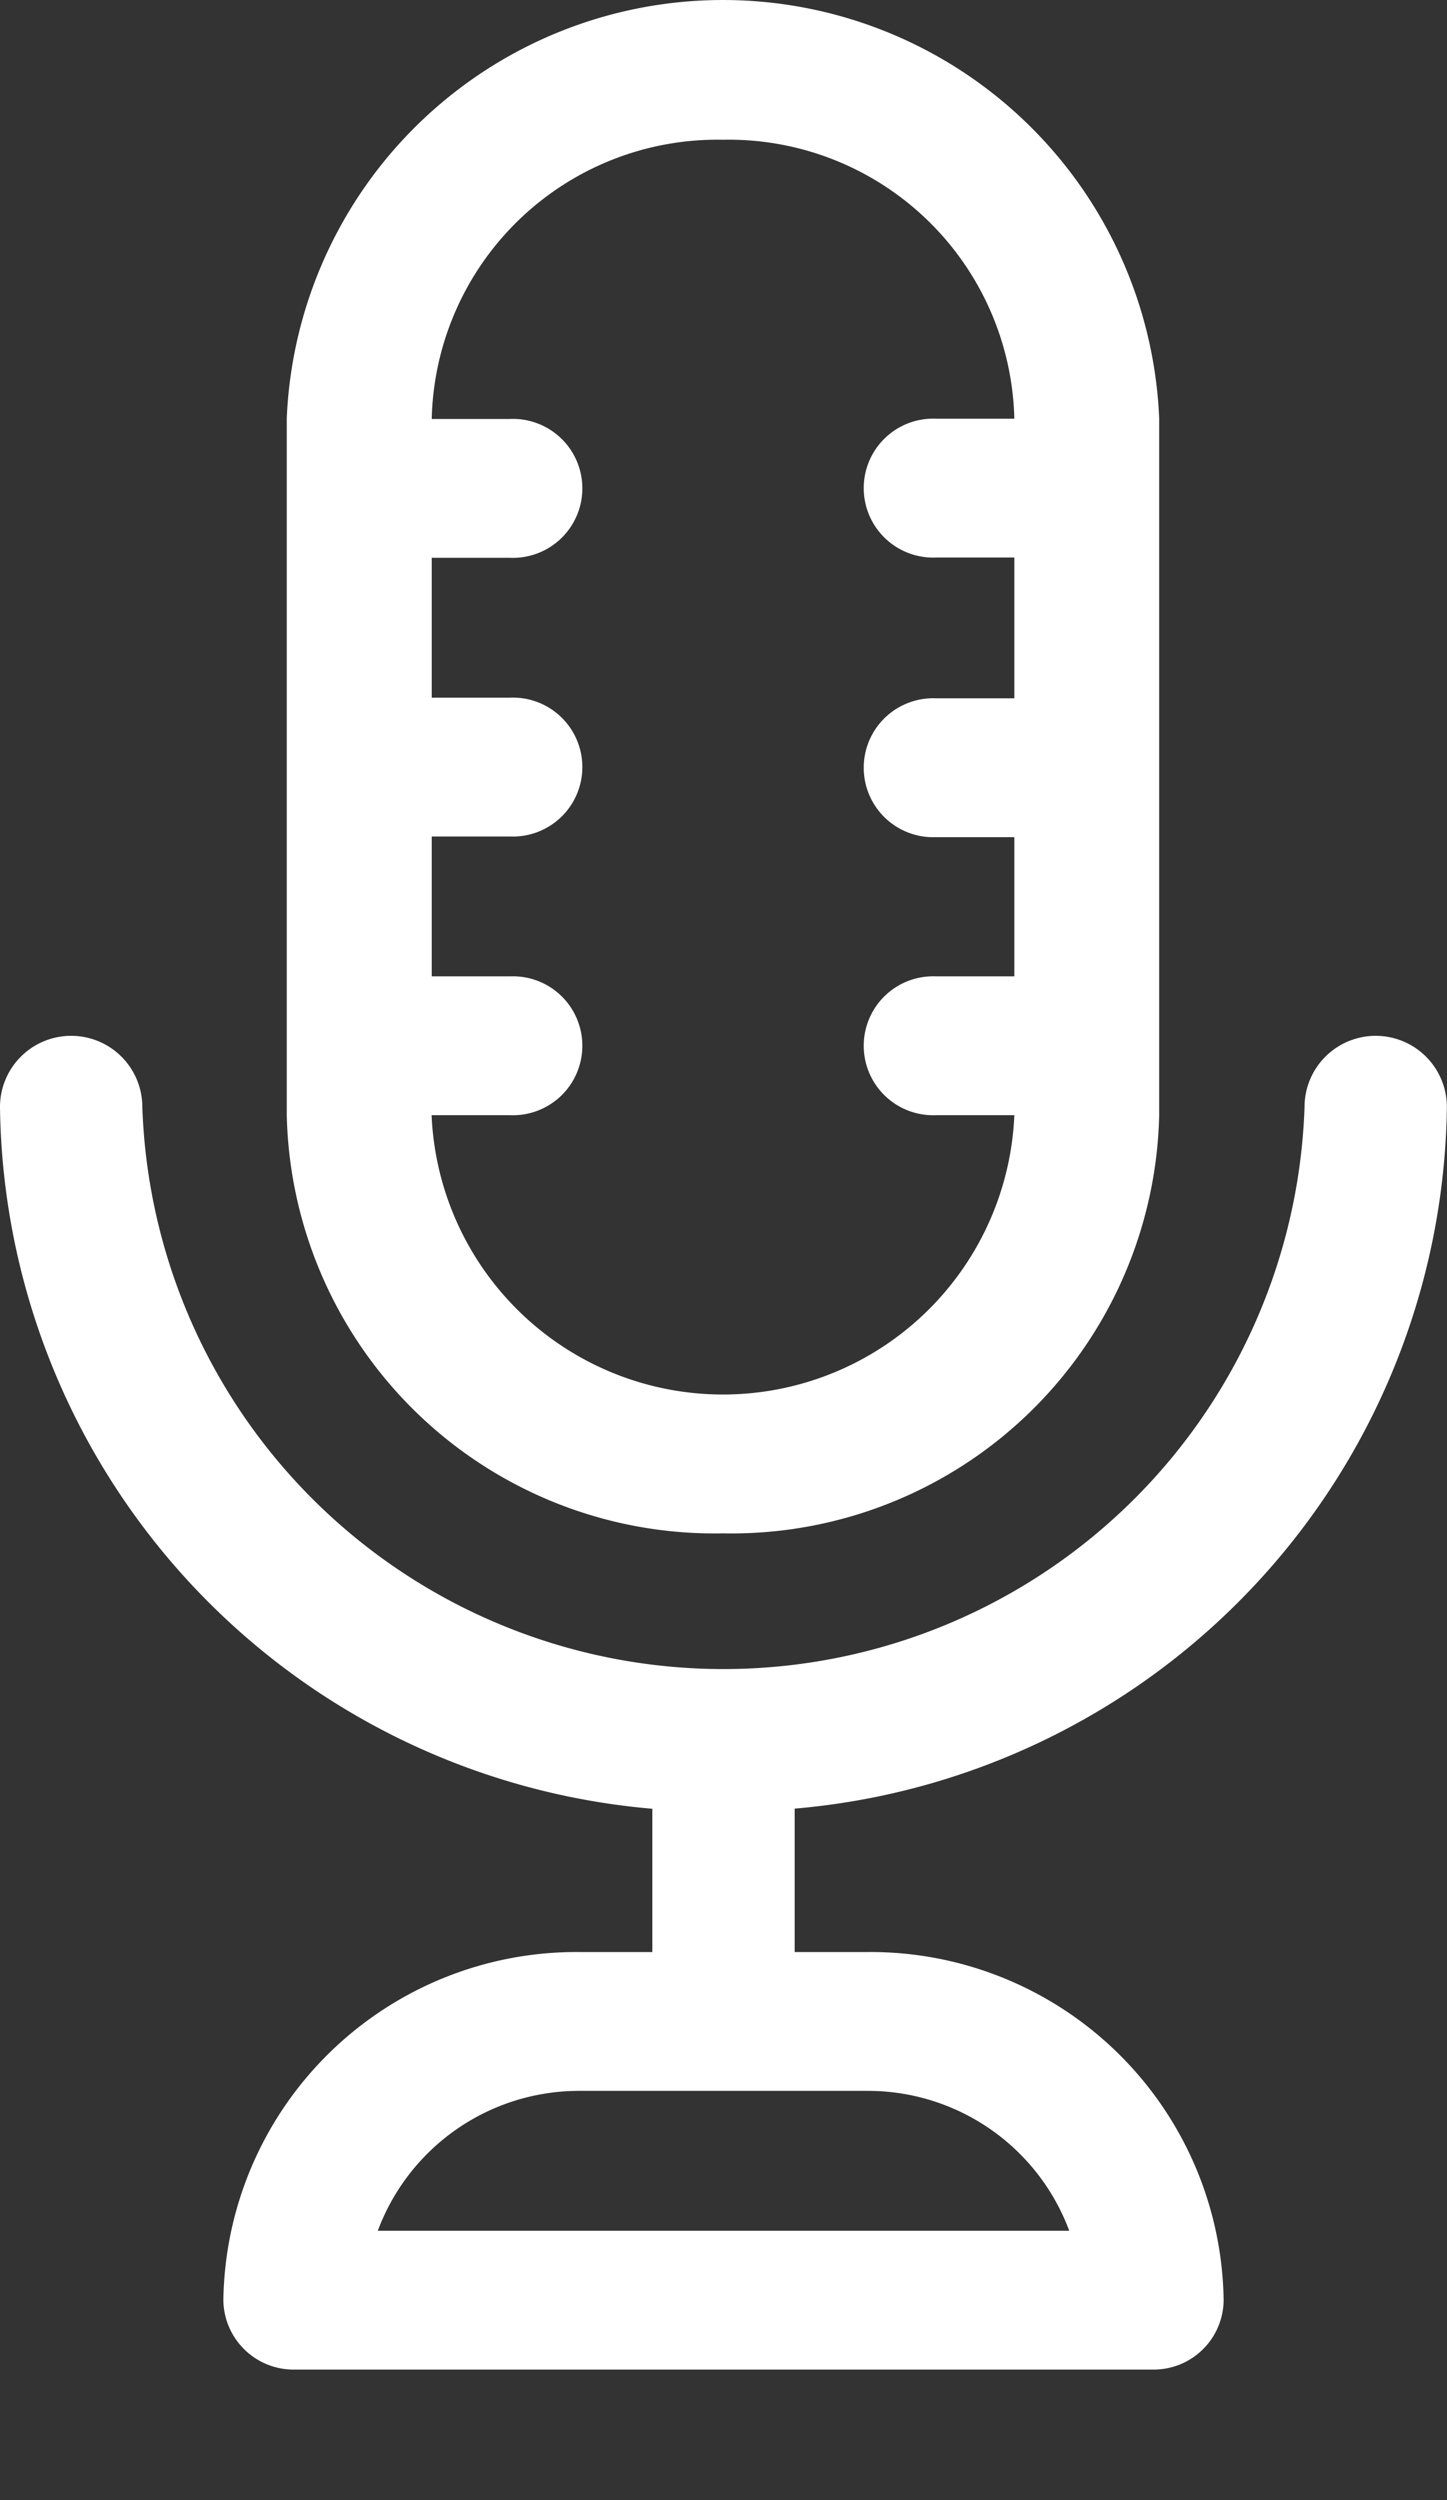 <svg width="11" height="19" fill="none" xmlns="http://www.w3.org/2000/svg"><rect width="100%" height="100%" fill="#333333" stroke="none"/><path d="M10.999 8.413a.54.54 0 1 0-1.082 0 4.42 4.42 0 0 1-8.835 0 .541.541 0 1 0-1.082 0 5.42 5.42 0 0 0 4.959 5.333v1.089h-.546a2.684 2.684 0 0 0-2.715 2.646.534.534 0 0 0 .541.527h6.522a.532.532 0 0 0 .541-.527 2.684 2.684 0 0 0-2.715-2.646h-.546v-1.09a5.42 5.42 0 0 0 4.958-5.332Zm-2.872 8.54H2.872a1.633 1.633 0 0 1 1.541-1.063h2.174a1.633 1.633 0 0 1 1.541 1.062h-.001Z" fill="#fff"/><path d="M5.496 11.653a3.252 3.252 0 0 0 3.316-3.175v-5.3a3.319 3.319 0 0 0-6.632 0v5.3a3.252 3.252 0 0 0 3.316 3.175Zm0-10.591a2.172 2.172 0 0 1 2.215 2.12h-.594a.528.528 0 1 0 0 1.055h.594v1.07h-.594a.528.528 0 1 0 0 1.055h.594V7.42h-.594a.528.528 0 1 0 0 1.055h.594a2.217 2.217 0 0 1-4.43 0h.595a.528.528 0 1 0 0-1.055h-.594V6.357h.594a.528.528 0 1 0 0-1.055h-.594V4.239h.594a.528.528 0 1 0 0-1.055h-.594a2.172 2.172 0 0 1 2.214-2.122Z" fill="#fff"/></svg>